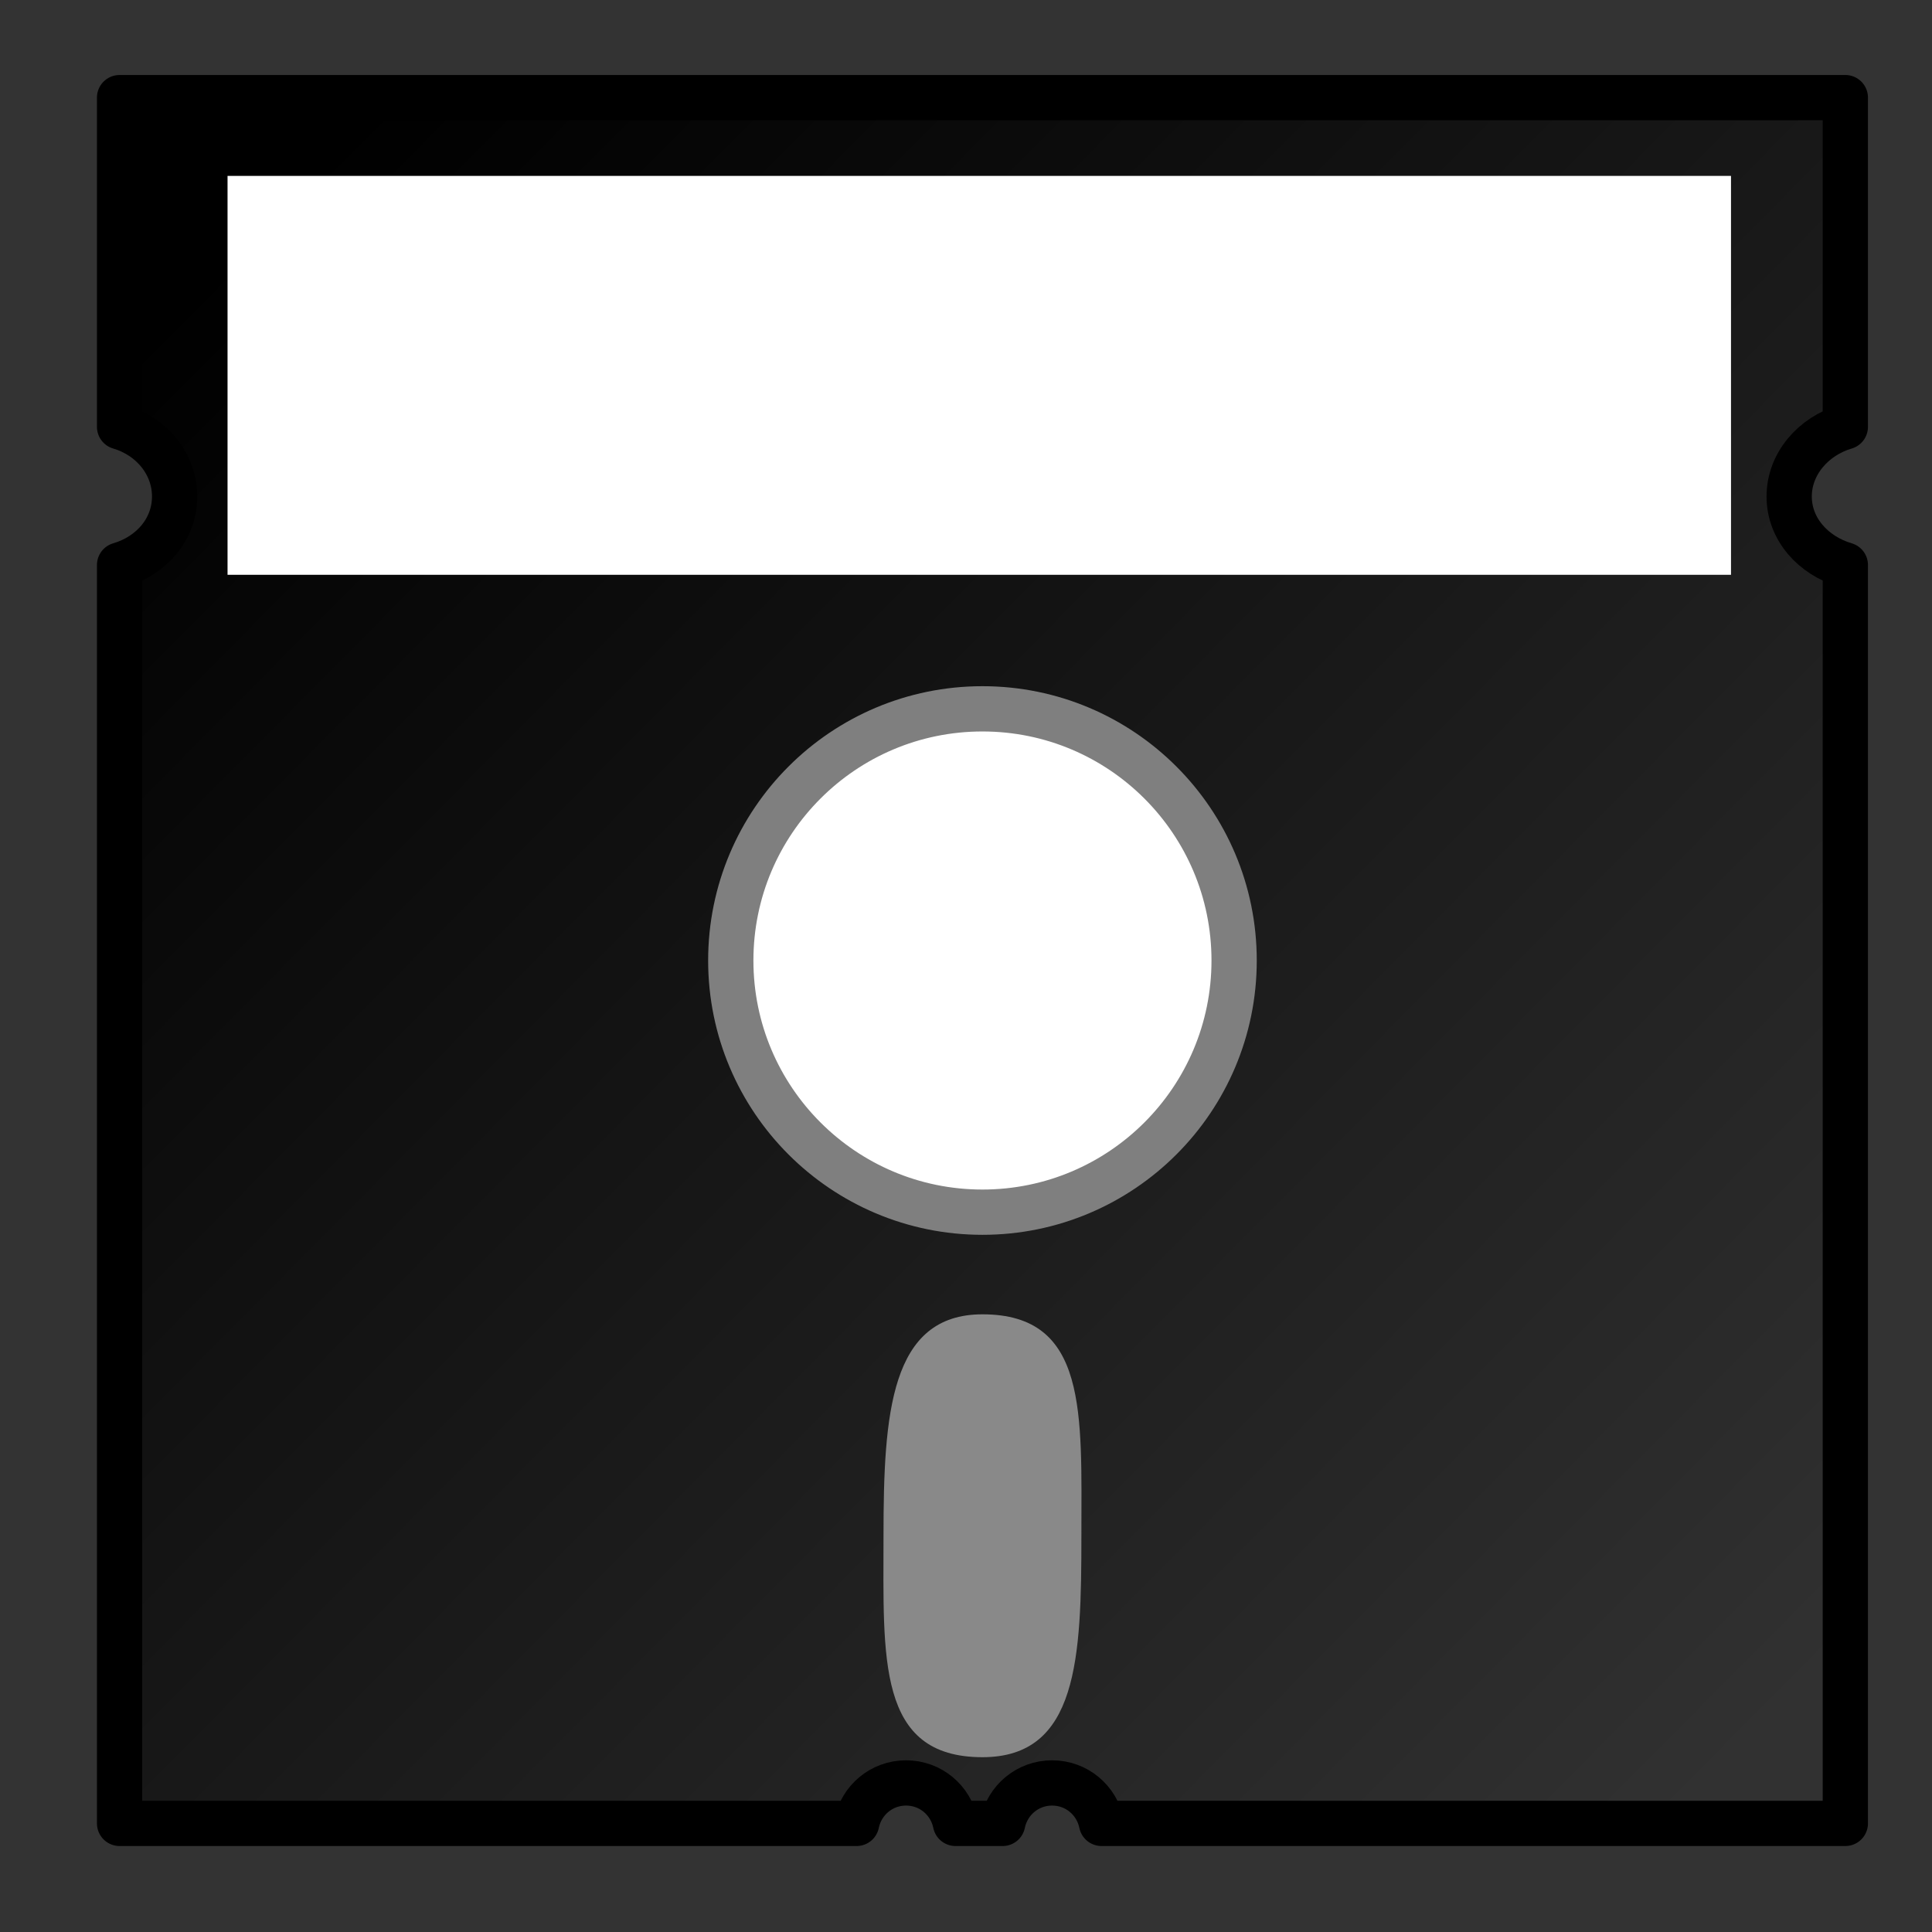 <?xml version="1.0" encoding="UTF-8" standalone="no"?>
<!-- Created with Inkscape (http://www.inkscape.org/) -->

<svg
   xmlns:dc="http://purl.org/dc/elements/1.1/"
   xmlns:cc="http://creativecommons.org/ns#"
   xmlns:rdf="http://www.w3.org/1999/02/22-rdf-syntax-ns#"
   xmlns:svg="http://www.w3.org/2000/svg"
   xmlns="http://www.w3.org/2000/svg"
   xmlns:xlink="http://www.w3.org/1999/xlink"
   xmlns:sodipodi="http://sodipodi.sourceforge.net/DTD/sodipodi-0.dtd"
   xmlns:inkscape="http://www.inkscape.org/namespaces/inkscape"
   inkscape:export-ydpi="45"
   inkscape:export-xdpi="45"
   inkscape:export-filename="/home/ejs/devel/emul/java/v9t9-java/icons/disk.png"
   sodipodi:docname="disk.svg"
   inkscape:version="0.47 r22583"
   version="1.1"
   id="svg21693"
   height="64px"
   width="64px">
  <rect width="100%" height="100%" fill="#333333" stroke="none"/>
  <defs
     id="defs21695">
    <inkscape:path-effect
       effect="envelope"
       id="path-effect22711"
       is_visible="true"
       yy="true"
       xx="false"
       bendpath1="m 27.026,188.594 19.454,10.338"
       bendpath2="m 42.165,202.851 c -2.895,19.817 0.919,15.222 0,20.191"
       bendpath3="m 23.536,231.564 18.629,-8.522"
       bendpath4="m 21.037,198.128 c -1.061,29.171 -1.601,19.15 -0.231,19.85"
       bendpath1-nodetypes="cc"
       bendpath3-nodetypes="cc"
       bendpath2-nodetypes="cz"
       bendpath4-nodetypes="cc" />
    <inkscape:path-effect
       effect="bend_path"
       id="path-effect22708"
       is_visible="true"
       bendpath="m 19.903,208.468 c 2.151,10.761 4.213,6.624 13.627,5.35"
       prop_scale="1"
       scale_y_rel="false"
       vertical="false"
       bendpath-nodetypes="cc" />
    <inkscape:perspective
       sodipodi:type="inkscape:persp3d"
       inkscape:vp_x="0 : 32 : 1"
       inkscape:vp_y="0 : 1000 : 0"
       inkscape:vp_z="64 : 32 : 1"
       inkscape:persp3d-origin="32 : 21.333333 : 1"
       id="perspective21701" />
    <inkscape:perspective
       id="perspective21680"
       inkscape:persp3d-origin="0.5 : 0.33333333 : 1"
       inkscape:vp_z="1 : 0.5 : 1"
       inkscape:vp_y="0 : 1000 : 0"
       inkscape:vp_x="0 : 0.5 : 1"
       sodipodi:type="inkscape:persp3d" />
    <linearGradient
       gradientUnits="userSpaceOnUse"
       y2="373.744"
       x2="53.568"
       y1="331.847"
       x1="11.316"
       id="linearGradient3985"
       xlink:href="#linearGradient3979"
       inkscape:collect="always" />
    <linearGradient
       id="linearGradient3979">
      <stop
         id="stop3981"
         offset="0"
         style="stop-color:#000000;stop-opacity:1;" />
      <stop
         id="stop3983"
         offset="1"
         style="stop-color:#313131;stop-opacity:1;" />
    </linearGradient>
    <inkscape:perspective
       id="perspective22611"
       inkscape:persp3d-origin="0.5 : 0.33333333 : 1"
       inkscape:vp_z="1 : 0.5 : 1"
       inkscape:vp_y="0 : 1000 : 0"
       inkscape:vp_x="0 : 0.5 : 1"
       sodipodi:type="inkscape:persp3d" />
    <inkscape:perspective
       id="perspective22733"
       inkscape:persp3d-origin="0.5 : 0.33333333 : 1"
       inkscape:vp_z="1 : 0.5 : 1"
       inkscape:vp_y="0 : 1000 : 0"
       inkscape:vp_x="0 : 0.5 : 1"
       sodipodi:type="inkscape:persp3d" />
    <filter
       color-interpolation-filters="sRGB"
       inkscape:collect="always"
       id="filter22717-5">
      <feGaussianBlur
         inkscape:collect="always"
         stdDeviation="0.622"
         id="feGaussianBlur22719-4" />
    </filter>
  </defs>
  <sodipodi:namedview
     id="base"
     pagecolor="#ffffff"
     bordercolor="#666666"
     borderopacity="1.0"
     inkscape:pageopacity="0.0"
     inkscape:pageshadow="2"
     inkscape:zoom="2.75"
     inkscape:cx="32"
     inkscape:cy="26.545455"
     inkscape:current-layer="layer1"
     showgrid="true"
     inkscape:document-units="px"
     inkscape:grid-bbox="true"
     inkscape:window-width="977"
     inkscape:window-height="594"
     inkscape:window-x="63"
     inkscape:window-y="282"
     inkscape:window-maximized="0" />
  <g
     id="layer1"
     inkscape:label="Layer 1"
     inkscape:groupmode="layer">
    <g
       id="g3995"
       style="display:inline"
       transform="matrix(1.191,0,0,1.191,-5.567,-157.9)">
      <path
         style="fill:url(#linearGradient3985);fill-opacity:1;fill-rule:nonzero;stroke:black;stroke-width:1.259;stroke-linecap:round;stroke-linejoin:round;stroke-miterlimit:4;stroke-opacity:1;stroke-dasharray:none;stroke-dashoffset:0"
         d="m 8,328 0,9.156 c 0.892,0.262 1.531,1.031 1.531,1.938 3e-7,0.907 -0.639,1.645 -1.531,1.906 l 0,35 20.5,0 c 0.132,-0.644 0.692,-1.125 1.375,-1.125 0.683,10e-6 1.243,0.481 1.375,1.125 l 1.312,0 c 0.132,-0.644 0.692,-1.125 1.375,-1.125 0.683,10e-6 1.243,0.481 1.375,1.125 L 56,376 56,341 c -0.892,-0.262 -1.562,-0.999 -1.562,-1.906 0,-0.907 0.671,-1.676 1.562,-1.938 L 56,328 8,328 z"
         transform="translate(0,-192.707)"
         id="rect3946" />
      <path
         sodipodi:type="arc"
         style="fill:white;fill-opacity:1;fill-rule:nonzero;stroke:#7f7f7f;stroke-width:1.439;stroke-linecap:round;stroke-linejoin:round;stroke-miterlimit:4;stroke-opacity:1;stroke-dasharray:none;stroke-dashoffset:0"
         id="path3948"
         sodipodi:cx="32"
         sodipodi:cy="352"
         sodipodi:rx="8"
         sodipodi:ry="8"
         d="m 40,352 c 0,4.418 -3.582,8 -8,8 -4.418,0 -8,-3.582 -8,-8 0,-4.418 3.582,-8 8,-8 4.418,0 8,3.582 8,8 z"
         transform="matrix(0.875,0,0,0.875,4,-148.707)" />
      <path
         style="fill:#898989;fill-opacity:1;fill-rule:nonzero;stroke:none"
         d="m 34.752,175.293 c 0,3.4 -0.094,6.159 -2.752,6.159 -2.942,0 -2.752,-2.759 -2.752,-6.159 0,-3.4 0.189,-6.159 2.752,-6.159 2.942,0 2.752,2.759 2.752,6.159 z"
         id="path3950"
         sodipodi:nodetypes="csssc" />
      <rect
         style="fill:white;fill-opacity:1;fill-rule:nonzero;stroke:none"
         id="rect3953"
         width="41.817"
         height="11.095"
         x="11.003"
         y="137.47" />
    </g>
    <g
       style="display:inline"
       id="use20932"
       transform="matrix(-0.495,0.73,-0.73,-0.495,267.059,99.929)" />
  </g>
</svg>
